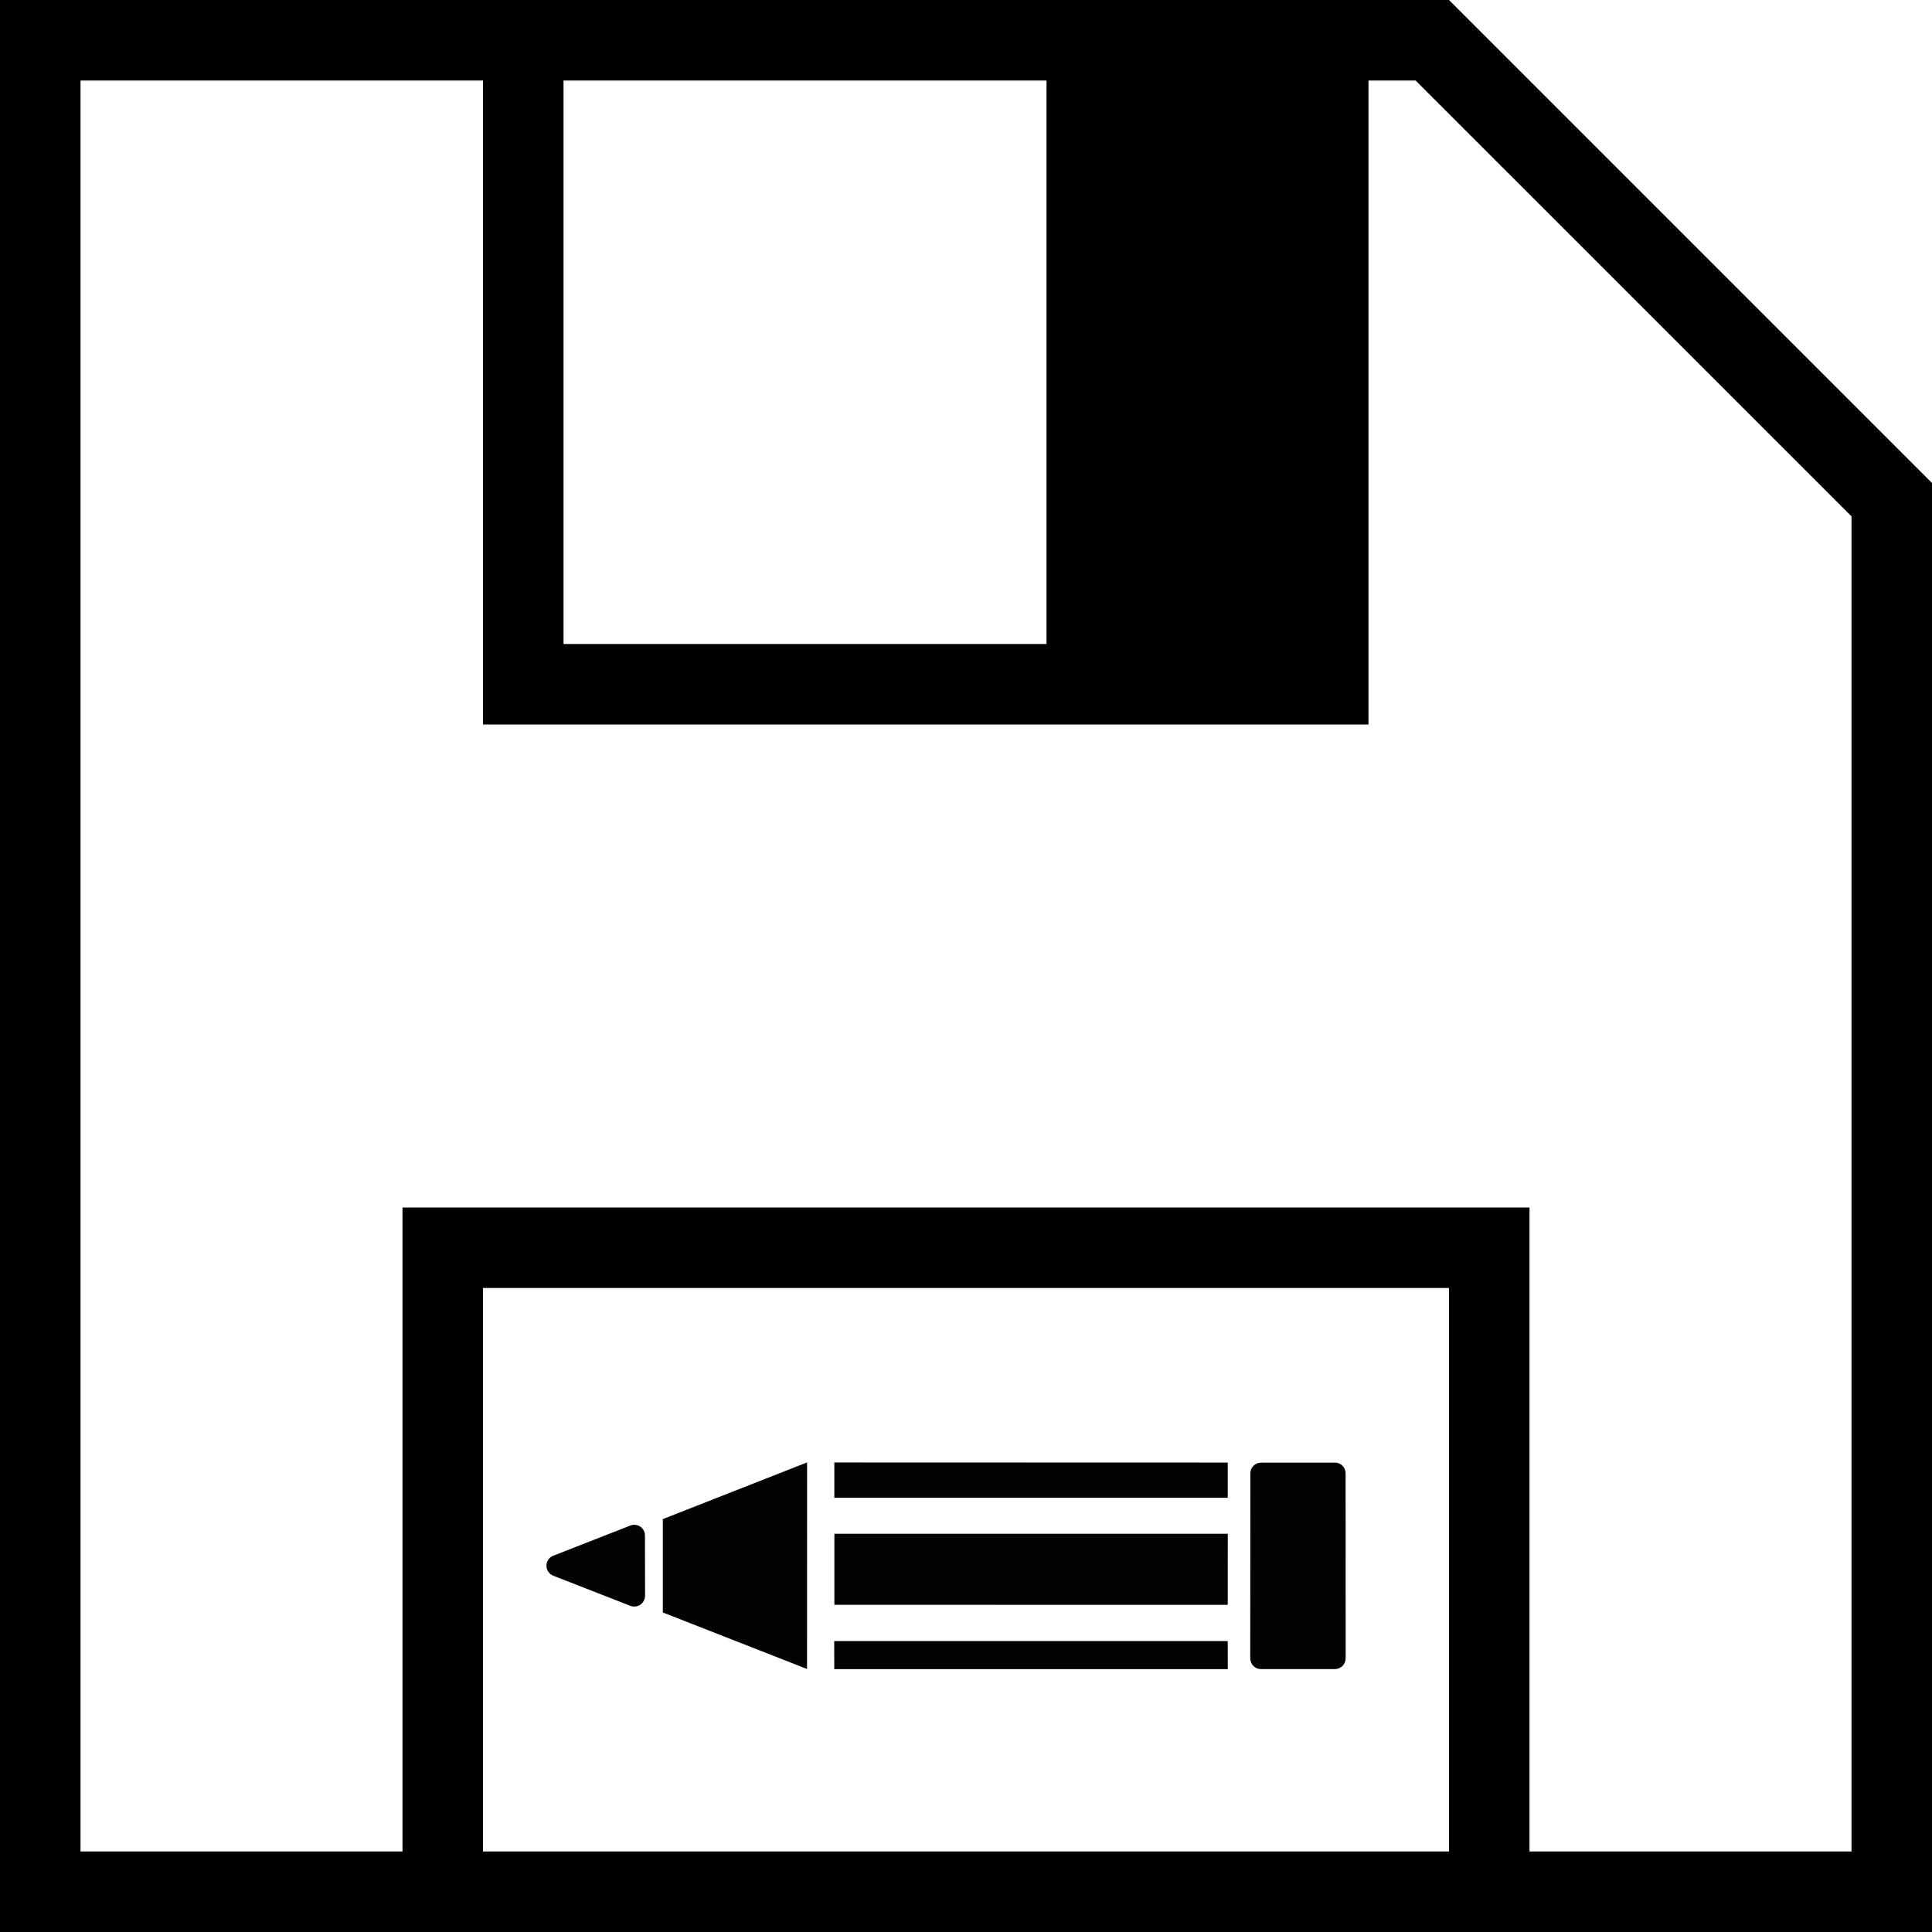 <?xml version="1.0" encoding="UTF-8" standalone="no"?>
<svg
   xmlns:dc="http://purl.org/dc/elements/1.1/"
   xmlns:cc="http://creativecommons.org/ns#"
   xmlns:rdf="http://www.w3.org/1999/02/22-rdf-syntax-ns#"
   xmlns:svg="http://www.w3.org/2000/svg"
   xmlns="http://www.w3.org/2000/svg"
   xmlns:sodipodi="http://sodipodi.sourceforge.net/DTD/sodipodi-0.dtd"
   xmlns:inkscape="http://www.inkscape.org/namespaces/inkscape"
   viewBox="0 0 64 64"
   width="512"
   height="512"
   version="1.1"
   id="svg17"
   sodipodi:docname="document-saveas2.svg"
   inkscape:version="0.92.4 5da689c313, 2019-01-14">
  <defs
     id="defs21" />
  <sodipodi:namedview
     pagecolor="#ffffff"
     bordercolor="#666666"
     borderopacity="1"
     objecttolerance="10"
     gridtolerance="10"
     guidetolerance="10"
     inkscape:pageopacity="0"
     inkscape:pageshadow="2"
     inkscape:window-width="1366"
     inkscape:window-height="715"
     id="namedview19"
     showgrid="false"
     inkscape:zoom="0.70710678"
     inkscape:cx="286.93899"
     inkscape:cy="220.02614"
     inkscape:window-x="0"
     inkscape:window-y="0"
     inkscape:window-maximized="1"
     inkscape:current-layer="svg17" />
  <path
     inkscape:connector-curvature="0"
     style="fill:currentColor;fill-opacity:1;stroke:none;stroke-width:2.667"
     d="M 0,0 V 64 H 13.333 50.667 64 V 16 L 61.333,13.333 50.667,2.667 48,0 H 45.333 16 Z M 2.667,2.667 H 16 V 24 H 45.333 V 2.667 h 1.562 L 61.333,17.104 V 61.333 H 50.667 V 40 H 13.333 V 61.333 H 2.667 Z m 16,0 H 34.667 V 21.333 H 18.667 Z M 16,42.667 H 48 V 61.333 H 16 Z"
     id="path60"
     class="ColorScheme-Text" />
  <path
     style="fill:#030104;stroke-width:2.893"
     d="m 27.634,54.362 h 13.036 l 0.002,0.931 -13.036,10e-7 z m 13.036,-1.199 -13.03,-0.002 v -2.353 l 13.032,1e-6 z m 0,-3.547 -13.032,-10e-7 v -1.17 l 13.032,0.004 z m -13.936,5.671 -4.777,-1.872 v -3.093 l 4.779,-1.878 z m -5.522,-4.716 c 0.098,0.07 0.155,0.18 0.153,0.293 l 0.004,2.001 c -0.002,0.113 -0.059,0.223 -0.155,0.291 -0.1,0.068 -0.221,0.082 -0.333,0.039 l -2.551,-0.996 c -0.139,-0.053 -0.229,-0.188 -0.229,-0.331 -0.002,-0.145 0.092,-0.284 0.227,-0.333 l 2.555,-1 c 0.108,-0.043 0.229,-0.029 0.329,0.039 z m 23.363,-1.763 0.002,6.123 c 0,0.2 -0.16,0.36 -0.36,0.36 l -2.443,-10e-7 c -0.198,0.002 -0.358,-0.158 -0.358,-0.358 l 0.004,-6.125 c -0.004,-0.196 0.158,-0.358 0.356,-0.356 h 2.443 c 0.198,-0.002 0.358,0.158 0.356,0.356 z"
     id="path2"
     inkscape:connector-curvature="0"
     sodipodi:nodetypes="ccccccccccccccccccccccccccccccccscccccc" />
</svg>
